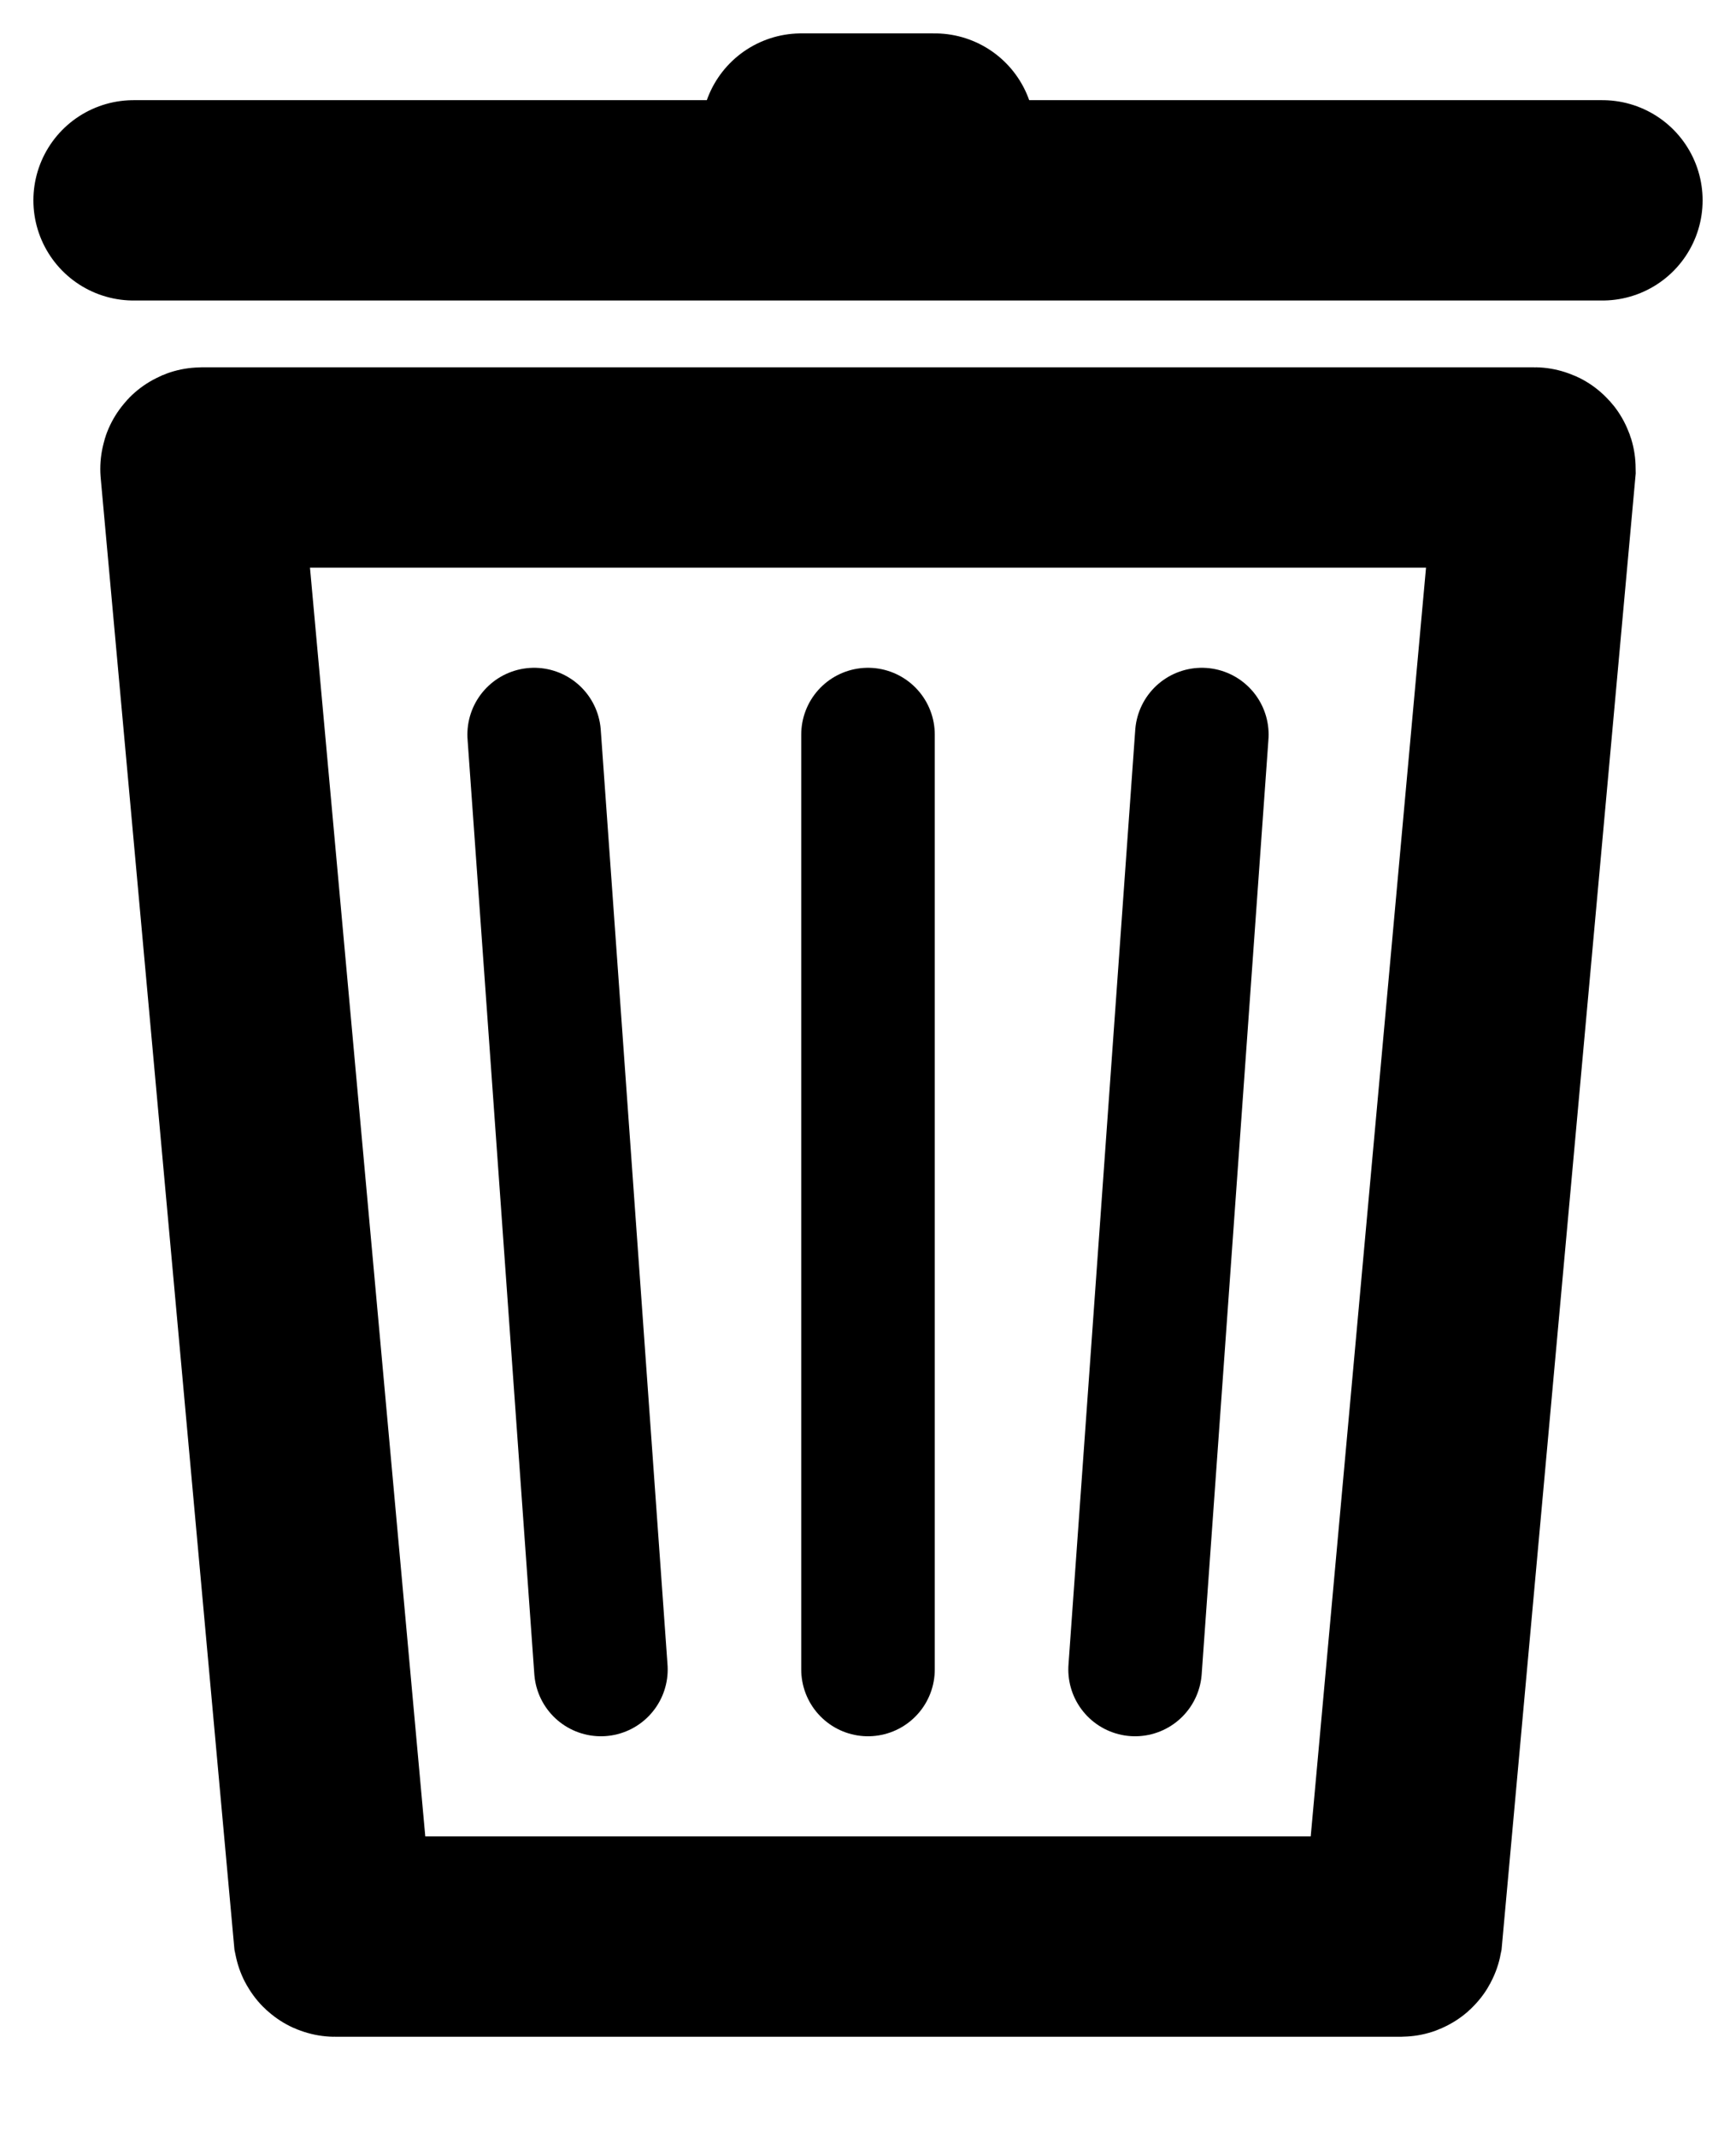 <svg width="13" height="16" viewBox="0 0 13 16" fill="none" xmlns="http://www.w3.org/2000/svg">
<path d="M2.499 14.491L1.501 3.511C1.5 3.505 1.505 3.5 1.511 3.5H11.489C11.495 3.5 11.499 3.505 11.499 3.511L10.501 14.491C10.5 14.496 10.496 14.5 10.491 14.5H2.509C2.504 14.5 2.5 14.496 2.499 14.491Z" stroke="black" stroke-width="1.5" stroke-linecap="round"/>
<path d="M6.5 5.5V12.5M8.5 12.5L9 5.5M4 5.5L4.5 12.5" stroke="black" stroke-linecap="round"/>
<path d="M1 1.5H12M7 1H6" stroke="black" stroke-width="1.5" stroke-linecap="round"/>
</svg>
